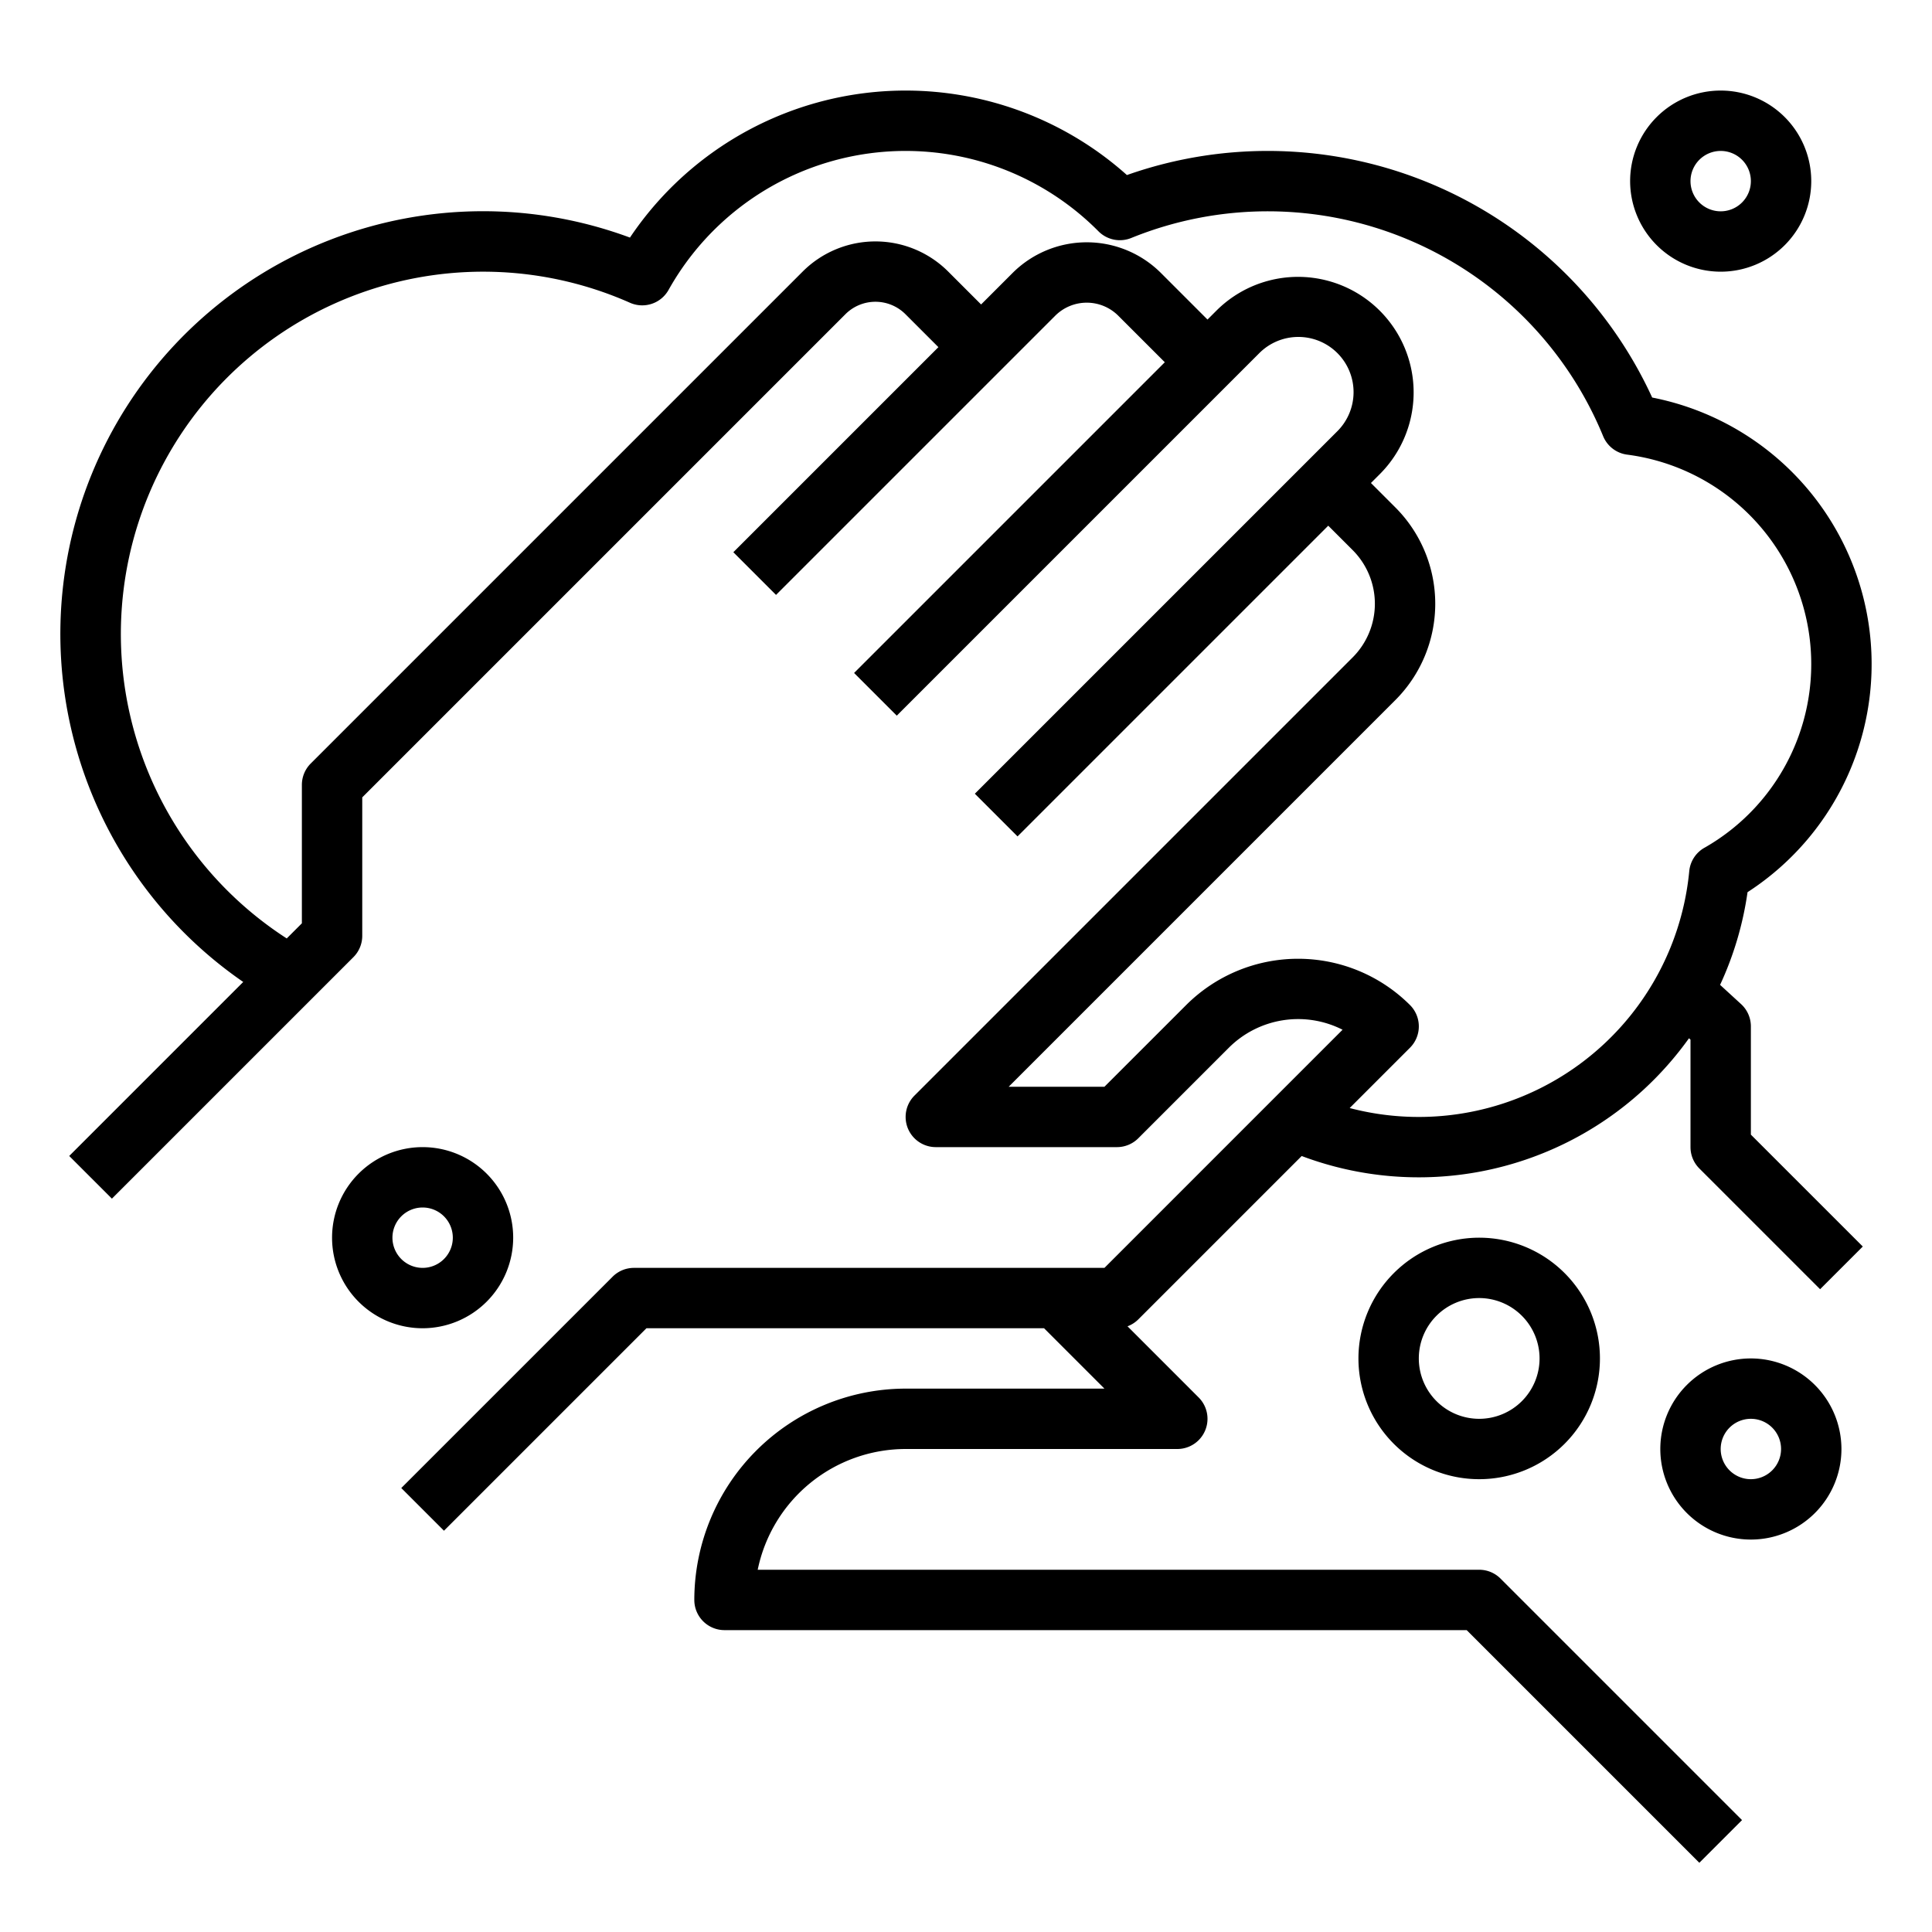 <?xml version="1.0"?>
<svg xmlns="http://www.w3.org/2000/svg" id="outline" viewBox="0 0 512 512" width="512" height="512"><path d="M437.845,105.352a112.106,112.106,0,0,0-139.2-58.961,87.983,87.983,0,0,0-131.7,16.57A112.013,112.013,0,0,0,64.458,260.229L18.343,306.343l11.314,11.314,64-64A8,8,0,0,0,96,248V211.313L224.056,83.257a11.247,11.247,0,0,1,15.887,0L248.686,92l-54.343,54.343,11.314,11.314,73.982-73.981a11.822,11.822,0,0,1,16.722,0L308.686,96l-82.343,82.343,11.314,11.314,96-96a14.628,14.628,0,1,1,20.687,20.686l-96,96,11.314,11.314L352,139.314l6.466,6.465a20.114,20.114,0,0,1,0,28.442L242.343,290.343A8,8,0,0,0,248,304h48a8,8,0,0,0,5.657-2.343l24-24a25.987,25.987,0,0,1,30.137-4.765L292.687,336H168a8,8,0,0,0-5.657,2.343l-56,56,11.314,11.314L171.313,352H276.686l16,16H240a56.063,56.063,0,0,0-56,56,8,8,0,0,0,8,8H388.687l61.656,61.657,11.314-11.314-64-64A8,8,0,0,0,392,416H200.8A40.071,40.071,0,0,1,240,384h72a8,8,0,0,0,5.657-13.657L298.8,351.485a7.988,7.988,0,0,0,2.858-1.828l43.3-43.3a88.029,88.029,0,0,0,90.416-17.41A88.483,88.483,0,0,0,447.6,275.15l.4.369V304a8,8,0,0,0,2.343,5.657l32,32,11.314-11.314L464,300.687V272a8,8,0,0,0-2.594-5.9l-5.565-5.1a87.589,87.589,0,0,0,7.274-24.565,71.985,71.985,0,0,0-25.27-131.084ZM451.668,224.68a8,8,0,0,0-4,6.2,72.025,72.025,0,0,1-89.988,62.762l15.981-15.981a8,8,0,0,0,0-11.314,41.989,41.989,0,0,0-59.314,0L292.687,288H267.313L369.778,185.534a36.111,36.111,0,0,0,0-51.068L363.313,128l2.343-2.343a30.627,30.627,0,0,0-43.313-43.314L320,84.686,307.676,72.362a27.826,27.826,0,0,0-39.352,0L260,80.686l-8.743-8.743a27.267,27.267,0,0,0-38.515,0l-130.4,130.4A8,8,0,0,0,80,208v36.687l-4.011,4.01a96.017,96.017,0,0,1,90.96-168.463,8,8,0,0,0,10.226-3.4A71.985,71.985,0,0,1,291.1,61.291a8,8,0,0,0,8.7,1.774,96.084,96.084,0,0,1,125.044,52.519,8,8,0,0,0,6.38,4.9,55.986,55.986,0,0,1,20.442,104.2Z"/><path d="M360,360a32,32,0,1,0,32-32A32.036,32.036,0,0,0,360,360Zm48,0a16,16,0,1,1-16-16A16.019,16.019,0,0,1,408,360Z"/><path d="M464,360a24,24,0,1,0,24,24A24.027,24.027,0,0,0,464,360Zm0,32a8,8,0,1,1,8-8A8.009,8.009,0,0,1,464,392Z"/><path d="M456,72a24,24,0,1,0-24-24A24.027,24.027,0,0,0,456,72Zm0-32a8,8,0,1,1-8,8A8.009,8.009,0,0,1,456,40Z"/><path d="M136,328a24,24,0,1,0-24,24A24.027,24.027,0,0,0,136,328Zm-32,0a8,8,0,1,1,8,8A8.009,8.009,0,0,1,104,328Z"/></svg>
